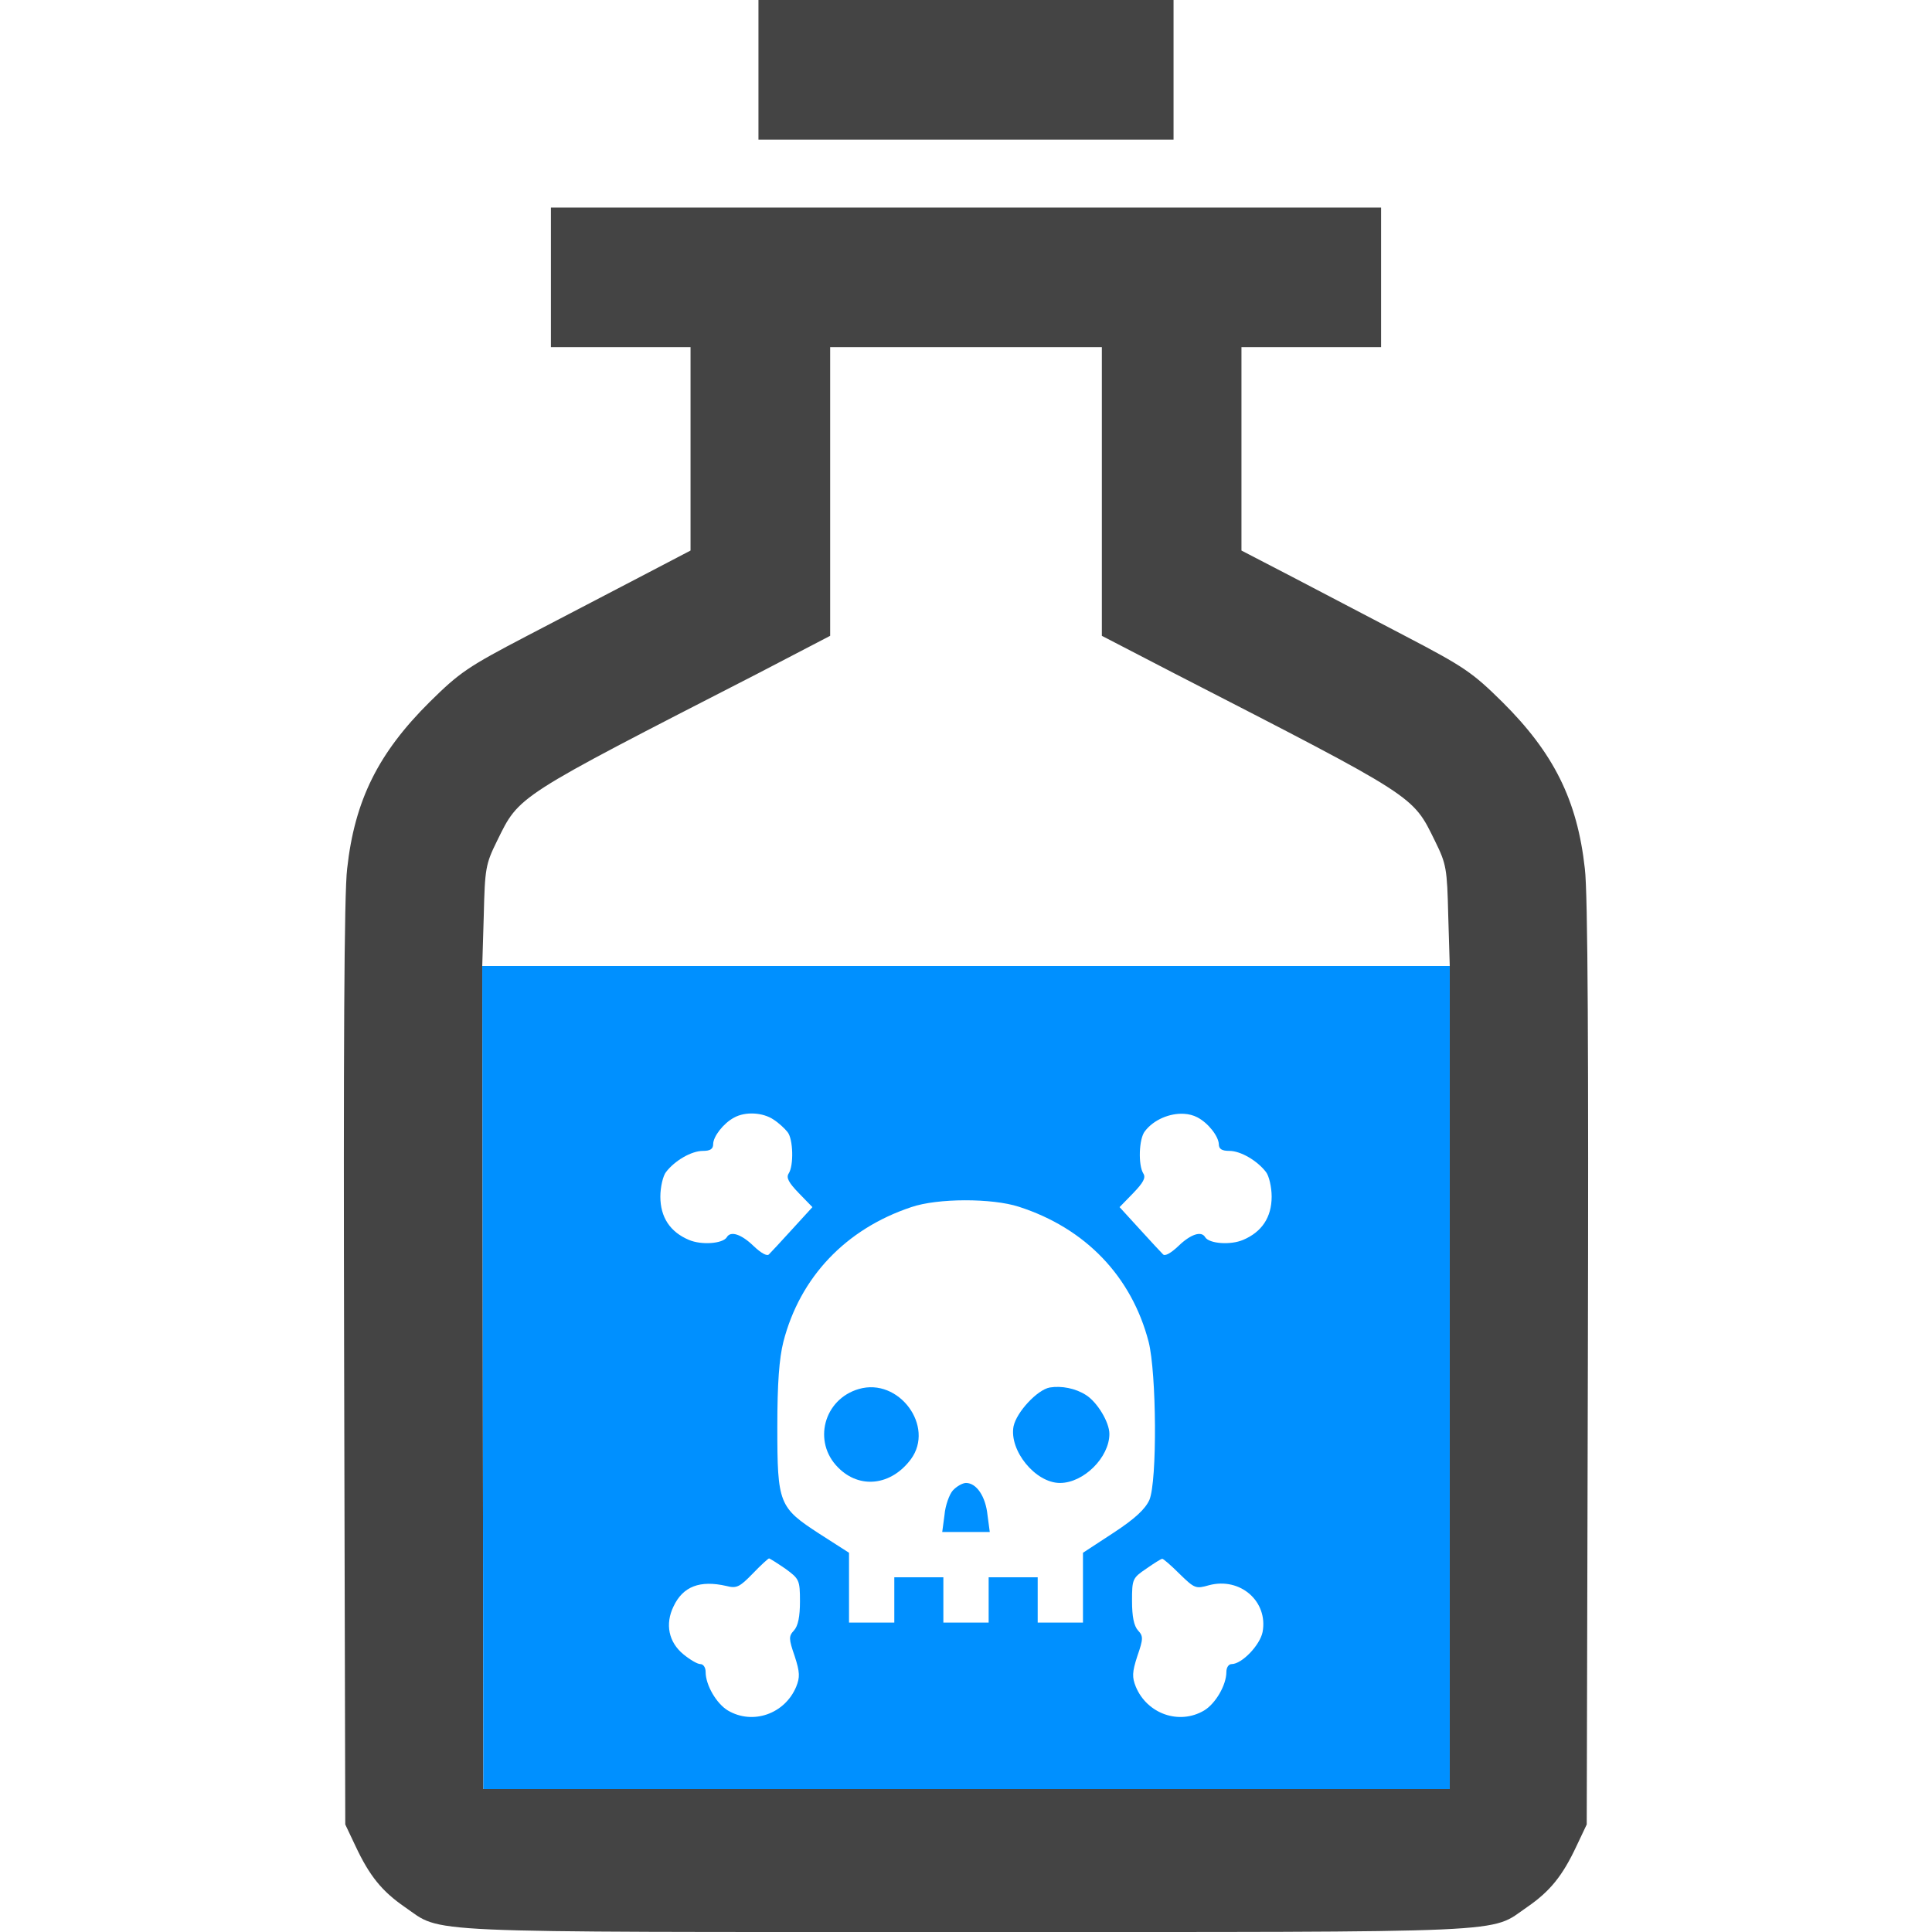 <?xml version="1.0" encoding="UTF-8" standalone="no"?>
<svg
   version="1.0"
   width="512pt"
   height="512pt"
   viewBox="0 0 512 512"
   preserveAspectRatio="xMidYMid meet"
   id="svg16"
   sodipodi:docname="poisonous.svg"
   inkscape:version="1.1 (ce6663b3b7, 2021-05-25)"
   xmlns:inkscape="http://www.inkscape.org/namespaces/inkscape"
   xmlns:sodipodi="http://sodipodi.sourceforge.net/DTD/sodipodi-0.dtd"
   xmlns="http://www.w3.org/2000/svg"
   xmlns:svg="http://www.w3.org/2000/svg">
  <defs
     id="defs20" />
  <sodipodi:namedview
     id="namedview18"
     pagecolor="#ffffff"
     bordercolor="#666666"
     borderopacity="1.0"
     inkscape:pageshadow="2"
     inkscape:pageopacity="0.0"
     inkscape:pagecheckerboard="0"
     inkscape:document-units="pt"
     showgrid="false"
     inkscape:zoom="1.2788086"
     inkscape:cx="393.72585"
     inkscape:cy="496.16495"
     inkscape:window-width="2488"
     inkscape:window-height="1376"
     inkscape:window-x="2632"
     inkscape:window-y="27"
     inkscape:window-maximized="1"
     inkscape:current-layer="svg16" />
  <path
     id="path1956"
     style="fill:#444444;stroke:none;stroke-width:0.133"
     d="M 194.666 73.334 L 194.666 98 L 194.666 122.666 L 219.334 122.666 L 244 122.666 L 244 158.666 L 244 194.533 L 226.4 203.732 C 216.667 208.799 198.533 218.267 186 224.801 C 165.333 235.601 162.401 237.6 151.867 248 C 133.734 266 125.333 282.667 122.666 306.934 C 121.599 315.334 121.333 372.4 121.6 482 L 122 644.666 L 125.6 652.268 C 130.533 662.801 134.933 668.267 143.066 673.867 C 156.666 683.201 144.267 682.666 341.334 682.666 C 538.401 682.666 526 683.201 539.6 673.867 C 547.733 668.267 552.133 662.801 557.066 652.268 L 560.666 644.666 L 561.066 482 C 561.333 372.4 561.067 315.334 560 306.934 C 557.333 282.667 548.934 266 530.801 248 C 520.267 237.6 517.333 235.601 496.666 224.801 C 484.266 218.267 466 208.799 456.4 203.732 L 438.666 194.533 L 438.666 158.666 L 438.666 122.666 L 463.334 122.666 L 488 122.666 L 488 98 L 488 73.334 L 341.334 73.334 L 194.666 73.334 z M 293.334 122.666 L 341.334 122.666 L 389.334 122.666 L 389.334 173.732 L 389.334 224.666 L 415.066 238 C 500.933 282.133 499.066 280.933 507.066 297.199 C 511.066 305.333 511.332 306.8 511.732 323.6 L 512.268 341.334 L 512.268 632.143 L 170.799 632.143 L 170.4 341.334 L 170.934 323.6 C 171.334 306.8 171.6 305.333 175.6 297.199 C 183.6 280.933 181.732 282.133 267.732 238 L 293.334 224.666 L 293.334 173.732 L 293.334 122.666 z "
     transform="scale(0.75)" />
  <path
     d="M 201,18.5 V 37 h 55 55 V 18.5 0 h -55 -55 z"
     id="path4"
     style="fill:#444444;stroke:none;stroke-width:0.1" />
  <path
     id="path6"
     style="fill:#0090ff;stroke:none;stroke-width:0.133;fill-opacity:1"
     d="M 170.4 341.334 L 170.799 632.143 L 512.268 632.143 L 512.268 341.334 L 341.334 341.334 L 170.4 341.334 z M 266.434 393.467 C 268.967 393.6 271.467 394.333 273.334 395.6 C 275.201 396.8 277.334 398.8 278.268 400 C 280.268 402.4 280.533 411.866 278.666 414.666 C 277.733 416.133 278.668 417.866 282.268 421.6 L 287.066 426.533 L 280 434.268 C 276.133 438.534 272.399 442.533 271.732 443.199 C 271.066 443.999 268.934 442.801 266.268 440.268 C 262.001 436.134 258.134 434.799 256.801 437.199 C 255.334 439.466 247.867 439.999 243.467 438.133 C 236.8 435.333 233.334 430.134 233.334 422.801 C 233.334 419.467 234.267 415.466 235.334 414.133 C 238.401 410.133 244.267 406.666 248.4 406.666 C 250.934 406.666 252 406.001 252 404.268 C 252 401.601 255.601 396.934 259.334 394.934 C 261.334 393.8 263.9 393.333 266.434 393.467 z M 418.389 393.564 C 420.066 393.667 421.666 394.067 423.066 394.801 C 426.933 396.801 430.533 401.468 430.666 404.268 C 430.666 406.001 431.734 406.666 434.4 406.666 C 438.4 406.666 444.267 410.133 447.334 414.133 C 448.401 415.466 449.334 419.467 449.334 422.801 C 449.334 430.134 445.866 435.333 439.199 438.133 C 434.799 439.999 427.334 439.466 425.867 437.199 C 424.534 434.799 420.667 436.134 416.4 440.268 C 413.734 442.801 411.6 443.999 410.934 443.199 C 410.267 442.533 406.533 438.534 402.666 434.268 L 395.6 426.533 L 400.4 421.6 C 404 417.866 404.933 416.133 404 414.666 C 402.133 411.733 402.4 402.399 404.533 399.732 C 407.633 395.632 413.357 393.258 418.389 393.564 z M 340.949 424.117 C 348.099 424.101 355.267 424.867 360 426.4 C 383.6 434 399.867 451.066 405.867 474.133 C 408.667 485.199 408.933 523.333 406.133 530 C 404.666 533.2 401.2 536.533 393.467 541.6 L 382.666 548.666 L 382.666 560.934 L 382.666 573.334 L 374.666 573.334 L 366.666 573.334 L 366.666 565.334 L 366.666 557.334 L 358 557.334 L 349.334 557.334 L 349.334 565.334 L 349.334 573.334 L 341.334 573.334 L 333.334 573.334 L 333.334 565.334 L 333.334 557.334 L 324.666 557.334 L 316 557.334 L 316 565.334 L 316 573.334 L 308 573.334 L 300 573.334 L 300 560.934 L 300 548.666 L 289.6 542 C 275.2 532.667 274.666 531.333 274.666 504.133 C 274.666 488.666 275.334 479.999 276.801 474.133 C 282.667 451.333 298.8 434.267 322 426.533 C 326.667 424.933 333.799 424.134 340.949 424.117 z M 271.732 550.666 C 271.999 550.666 274.533 552.268 277.467 554.268 C 282.4 557.868 282.666 558.267 282.666 565.867 C 282.666 571.201 282 574.533 280.533 576.133 C 278.667 578.133 278.667 579.066 280.801 585.199 C 282.667 590.933 282.667 592.667 281.334 596 C 277.334 605.6 265.999 609.6 257.199 604.4 C 253.199 602 249.334 595.467 249.334 590.801 C 249.334 589.201 248.533 588 247.467 588 C 246.4 588 243.733 586.4 241.467 584.533 C 236.267 580.267 234.933 573.866 238 567.6 C 241.333 560.533 247.333 558.267 256.666 560.4 C 260.266 561.334 261.333 560.8 266 556 C 268.8 553.067 271.466 550.666 271.732 550.666 z M 410.666 550.801 C 410.933 550.667 413.734 553.066 416.801 556.133 C 422.134 561.333 422.533 561.466 427.199 560.133 C 438.266 557.199 448.133 565.866 446.133 576.666 C 445.199 581.333 438.799 588 435.199 588 C 434.133 588 433.334 589.201 433.334 590.801 C 433.334 595.467 429.467 602 425.467 604.4 C 416.667 609.6 405.334 605.6 401.334 596 C 400.001 592.667 400.001 590.933 401.867 585.199 C 404.001 579.066 403.999 578.133 402.133 576.133 C 400.666 574.533 400 571.199 400 565.732 C 400 557.999 400.133 557.601 405.066 554.268 C 407.733 552.401 410.266 550.801 410.666 550.801 z "
     transform="scale(0.75)" />
  <path
     d="m 227.6,368.1 c -9.3,2.7 -12.3,14 -5.5,20.8 5.7,5.8 14.1,4.8 19.3,-2.2 6.4,-8.7 -3.2,-21.7 -13.8,-18.6 z"
     id="path8"
     style="fill:#0090ff;stroke:none;stroke-width:0.1;fill-opacity:1" />
  <path
     d="m 278.2,367.7 c -3.3,0.6 -8.8,6.5 -9.6,10.3 -1.2,6.4 5.8,15 12.3,15 6.3,0 13.1,-6.8 13.1,-13 0,-3.1 -3.2,-8.4 -6.2,-10.3 -2.8,-1.8 -6.5,-2.5 -9.6,-2 z"
     id="path10"
     style="fill:#0090ff;stroke:none;stroke-width:0.1;fill-opacity:1" />
  <path
     d="m 252.5,395 c -0.9,1 -2,4 -2.2,6.5 l -0.6,4.5 h 6.3 6.3 l -0.6,-4.5 c -0.5,-4.9 -2.9,-8.5 -5.7,-8.5 -0.9,0 -2.5,0.9 -3.5,2 z"
     id="path12"
     style="fill:#0090ff;stroke:none;stroke-width:0.1;fill-opacity:1" />
</svg>
